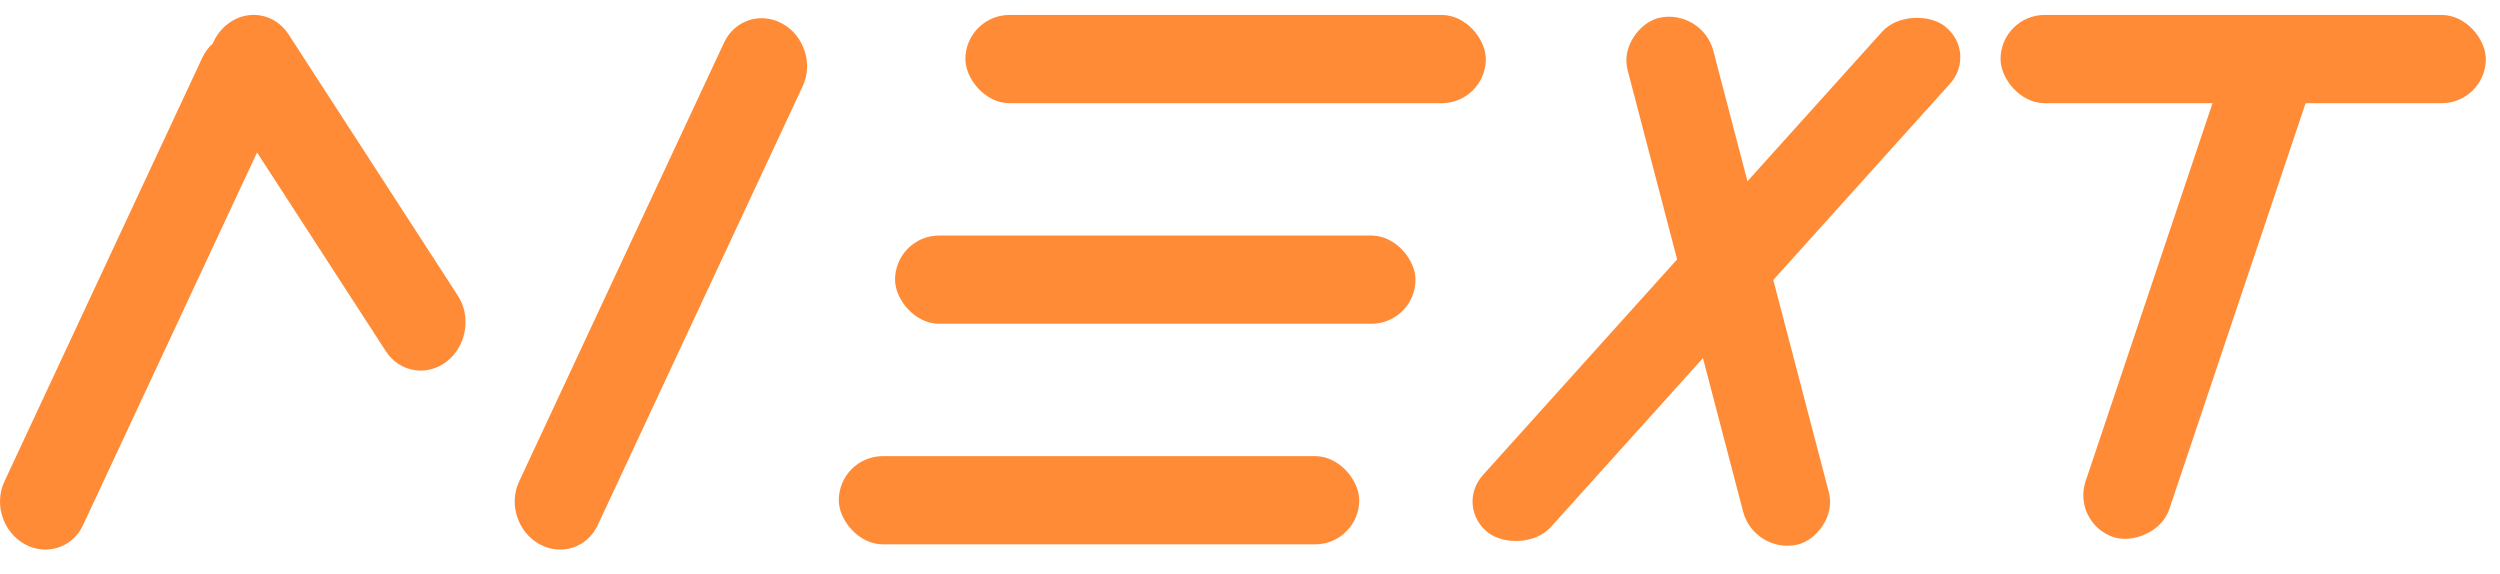 <svg width="170" height="39" viewBox="0 0 170 39" fill="none" xmlns="http://www.w3.org/2000/svg">
<path fill-rule="evenodd" clip-rule="evenodd" d="M26.235 23.879C27.163 25.312 29.013 25.63 30.367 24.589C31.72 23.547 32.065 21.541 31.136 20.108L19.62 2.334C18.691 0.901 16.841 0.584 15.488 1.625C15.028 1.979 14.684 2.444 14.468 2.96C14.181 3.216 13.938 3.537 13.761 3.916L0.297 32.747C-0.417 34.277 0.201 36.181 1.677 37C3.154 37.819 4.93 37.242 5.645 35.713L17.48 10.368L26.235 23.879ZM36.677 37C35.201 36.181 34.583 34.277 35.297 32.747L49.237 2.897C49.951 1.367 51.727 0.791 53.204 1.609C54.681 2.428 55.299 4.332 54.584 5.862L40.645 35.713C39.93 37.242 38.154 37.819 36.677 37Z" fill="#FF8B37"/>
<rect x="136.037" y="1.016" width="33" height="6" rx="3" fill="#FF8B37"/>
<rect x="157.818" y="3.926" width="35.391" height="6" rx="3" transform="rotate(108.556 157.818 3.926)" fill="#FF8B37"/>
<rect width="37.053" height="5.976" rx="2.988" transform="matrix(0.253 0.967 -0.976 0.218 115.749 0.558)" fill="#FF8B37"/>
<rect width="46.377" height="5.816" rx="2.908" transform="matrix(-0.669 0.743 -0.793 -0.609 134.537 3.542)" fill="#FF8B37"/>
<rect x="65.646" y="1.016" width="35.391" height="6" rx="3" fill="#FF8B37"/>
<rect x="60.863" y="16.016" width="35.391" height="6" rx="3" fill="#FF8B37"/>
<rect x="57.037" y="31.016" width="35.391" height="6" rx="3" fill="#FF8B37"/>
</svg>
